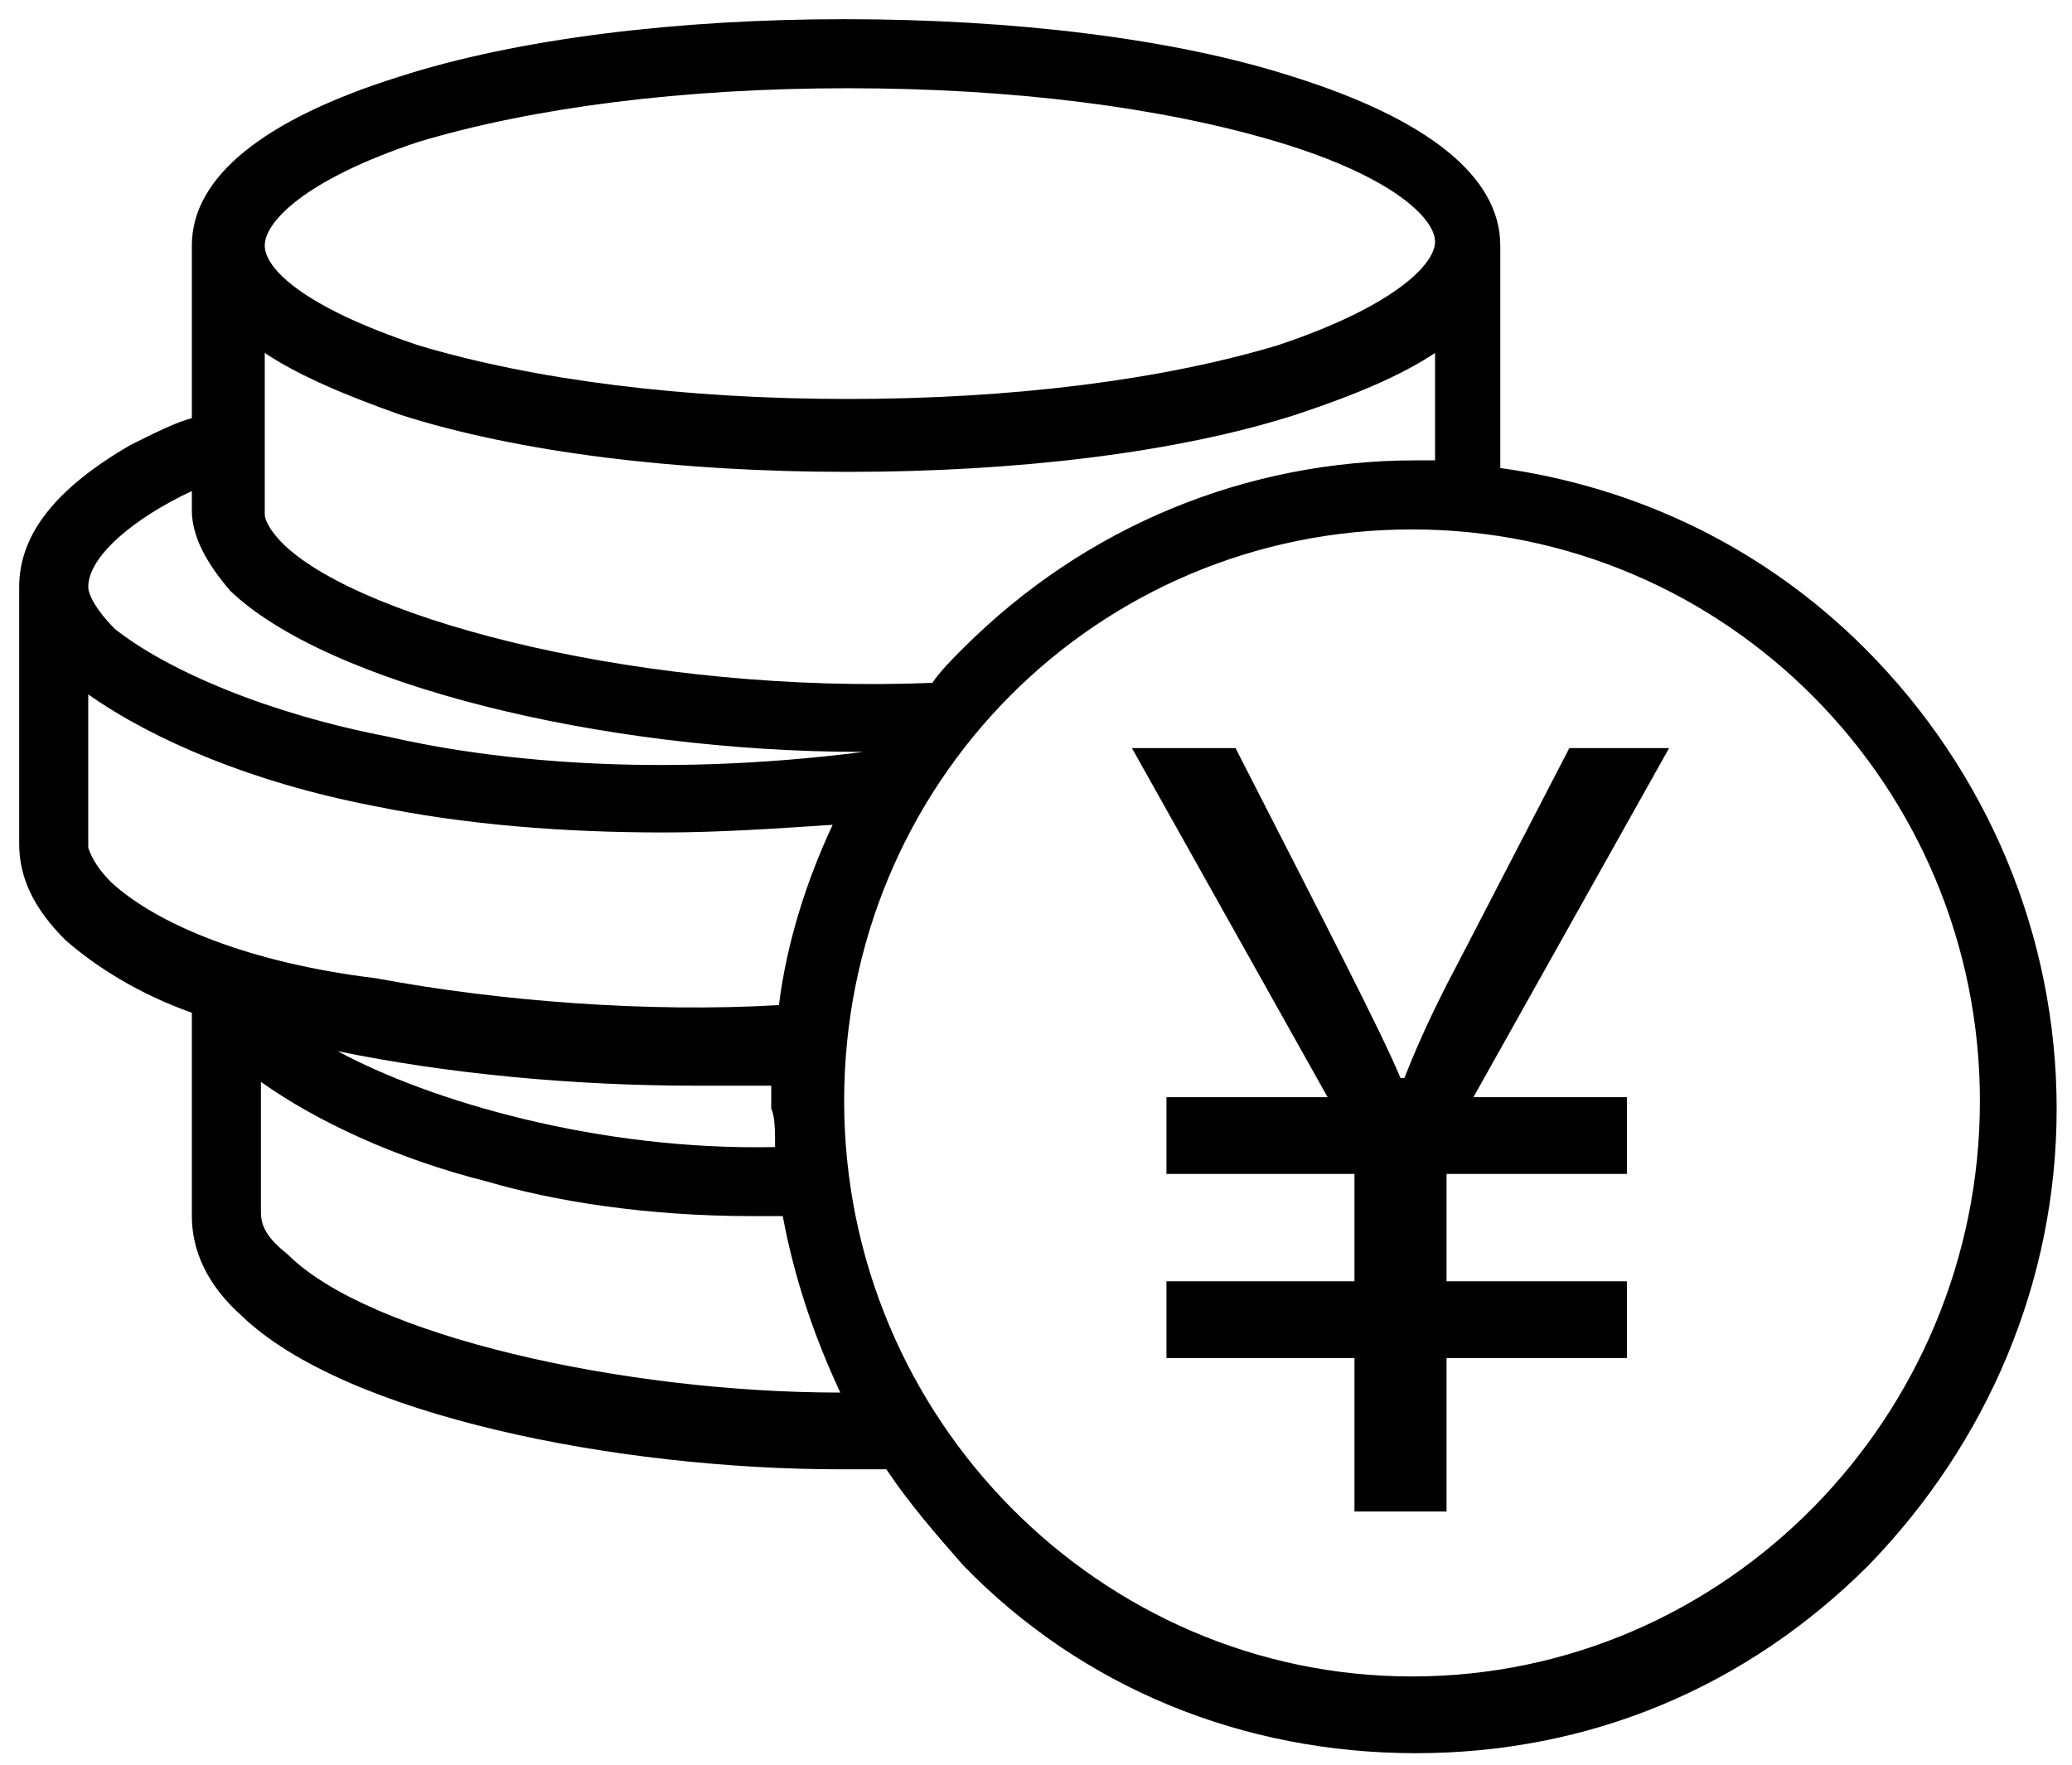 <?xml version="1.0" encoding="utf-8"?>
<!-- Generator: Adobe Illustrator 21.1.0, SVG Export Plug-In . SVG Version: 6.00 Build 0)  -->
<svg version="1.1" id="图层_1" xmlns="http://www.w3.org/2000/svg" xmlns:xlink="http://www.w3.org/1999/xlink" x="0px" y="0px"
	 viewBox="0 0 54 46" style="enable-background:new 0 0 54 46;" xml:space="preserve">
<title>Combined Shape</title>
<desc>Created with Sketch.</desc>
<g id="Page-1">
	<g id="我的余额" transform="translate(-161, -138)">
		<g id="余额" transform="translate(161, 138)">
			<path id="Combined-Shape" d="M48.6,16.9c-2.6-2.6-5.9-4.2-9.5-4.7V6.5h0c0,0,0-0.1,0-0.1c0-1.8-1.9-3.3-5.4-4.4
				c-3.1-1-7.3-1.5-11.7-1.5C17.7,0.5,13.5,1,10.4,2C6.9,3.1,5,4.6,5,6.4c0,0.1,0,0.2,0,0.4l0,0v4.1C4.6,11,4,11.3,3.4,11.6
				c-1.9,1.1-2.9,2.3-2.9,3.7c0,0.1,0,0.2,0,0.4h0v6.3h0c0,0.9,0.4,1.7,1.2,2.5c0.8,0.7,1.9,1.4,3.3,1.9v5.3h0
				c0,0.9,0.4,1.8,1.3,2.6c2.7,2.6,9.8,4,15.6,4c0.4,0,0.8,0,1.2,0c0.6,0.9,1.3,1.7,2,2.5c3.1,3.2,7.3,4.9,11.8,4.9
				s8.6-1.7,11.8-4.9c3.1-3.2,4.9-7.4,4.9-11.9S51.8,20.1,48.6,16.9L48.6,16.9z M6.9,12V9.2c0.9,0.6,2.1,1.1,3.5,1.6
				c3.1,1,7.3,1.5,11.7,1.5c4.4,0,8.6-0.5,11.7-1.5c1.5-0.5,2.7-1,3.6-1.6V12c-0.2,0-0.3,0-0.5,0c-4.4,0-8.6,1.7-11.8,4.9
				c-0.3,0.3-0.6,0.6-0.8,0.9c-7.4,0.3-14.8-1.6-16.9-3.6c-0.3-0.3-0.5-0.6-0.5-0.8h0v-1.3c0,0,0,0,0,0L6.9,12L6.9,12z M10.9,3.7
				c3-0.9,6.9-1.4,11.2-1.4s8.2,0.5,11.2,1.4c3,0.9,4.1,2,4.1,2.6S36.3,8,33.3,9c-3,0.9-6.9,1.4-11.2,1.4S13.9,9.9,10.9,9
				C7.9,8,6.9,7,6.9,6.4S7.9,4.7,10.9,3.7L10.9,3.7z M5,12.8v0.5h0c0,0.7,0.4,1.4,1,2.1c2.5,2.4,9.6,4.2,16.5,4.2
				c-5.5,0.7-9.8,0.2-12.4-0.4C7,18.6,4.4,17.5,3,16.4c-0.5-0.5-0.7-0.9-0.7-1.1C2.3,14.5,3.5,13.5,5,12.8L5,12.8z M2.9,23
				c-0.3-0.3-0.5-0.6-0.6-0.9l0,0v-4c1.7,1.2,4.3,2.3,7.4,2.9c2.4,0.5,5,0.7,7.6,0.7c1.4,0,2.9-0.1,4.4-0.2
				c-0.7,1.5-1.2,3.1-1.4,4.7c-3.4,0.2-7.3-0.1-10.5-0.7C6.5,25.1,4.1,24.1,2.9,23L2.9,23z M20.2,29.9c-4.6,0.1-9-1.2-11.4-2.5
				c2.9,0.6,6.2,0.9,9.3,0.9c0.7,0,1.4,0,2,0c0,0.2,0,0.4,0,0.6C20.2,29.1,20.2,29.5,20.2,29.9L20.2,29.9z M7.5,32.7
				C7,32.3,6.8,32,6.8,31.6h0v-3.4c1.4,1,3.5,2,5.9,2.6c1.7,0.5,4.1,0.9,6.9,0.9c0.3,0,0.5,0,0.8,0c0.3,1.6,0.8,3.1,1.5,4.6
				C16.2,36.3,9.6,34.8,7.5,32.7L7.5,32.7z M36.8,43.7C28.7,43.7,22,37,22,28.7s6.6-14.9,14.8-14.9s14.8,6.7,14.8,14.9
				S45,43.7,36.8,43.7L36.8,43.7z M40.9,19.5L38,25.1c-0.8,1.5-1.2,2.5-1.4,3h-0.1c-0.5-1.2-2-4.1-4.3-8.6h-2.7l5.1,9.1h-4.2v2h4.9
				v2.8h-4.9v2h4.9v4h2.4v-4h4.7v-2h-4.7v-2.8h4.7v-2h-4l5.1-9.1H40.9L40.9,19.5z"/>
		</g>
	</g>
</g>
</svg>
